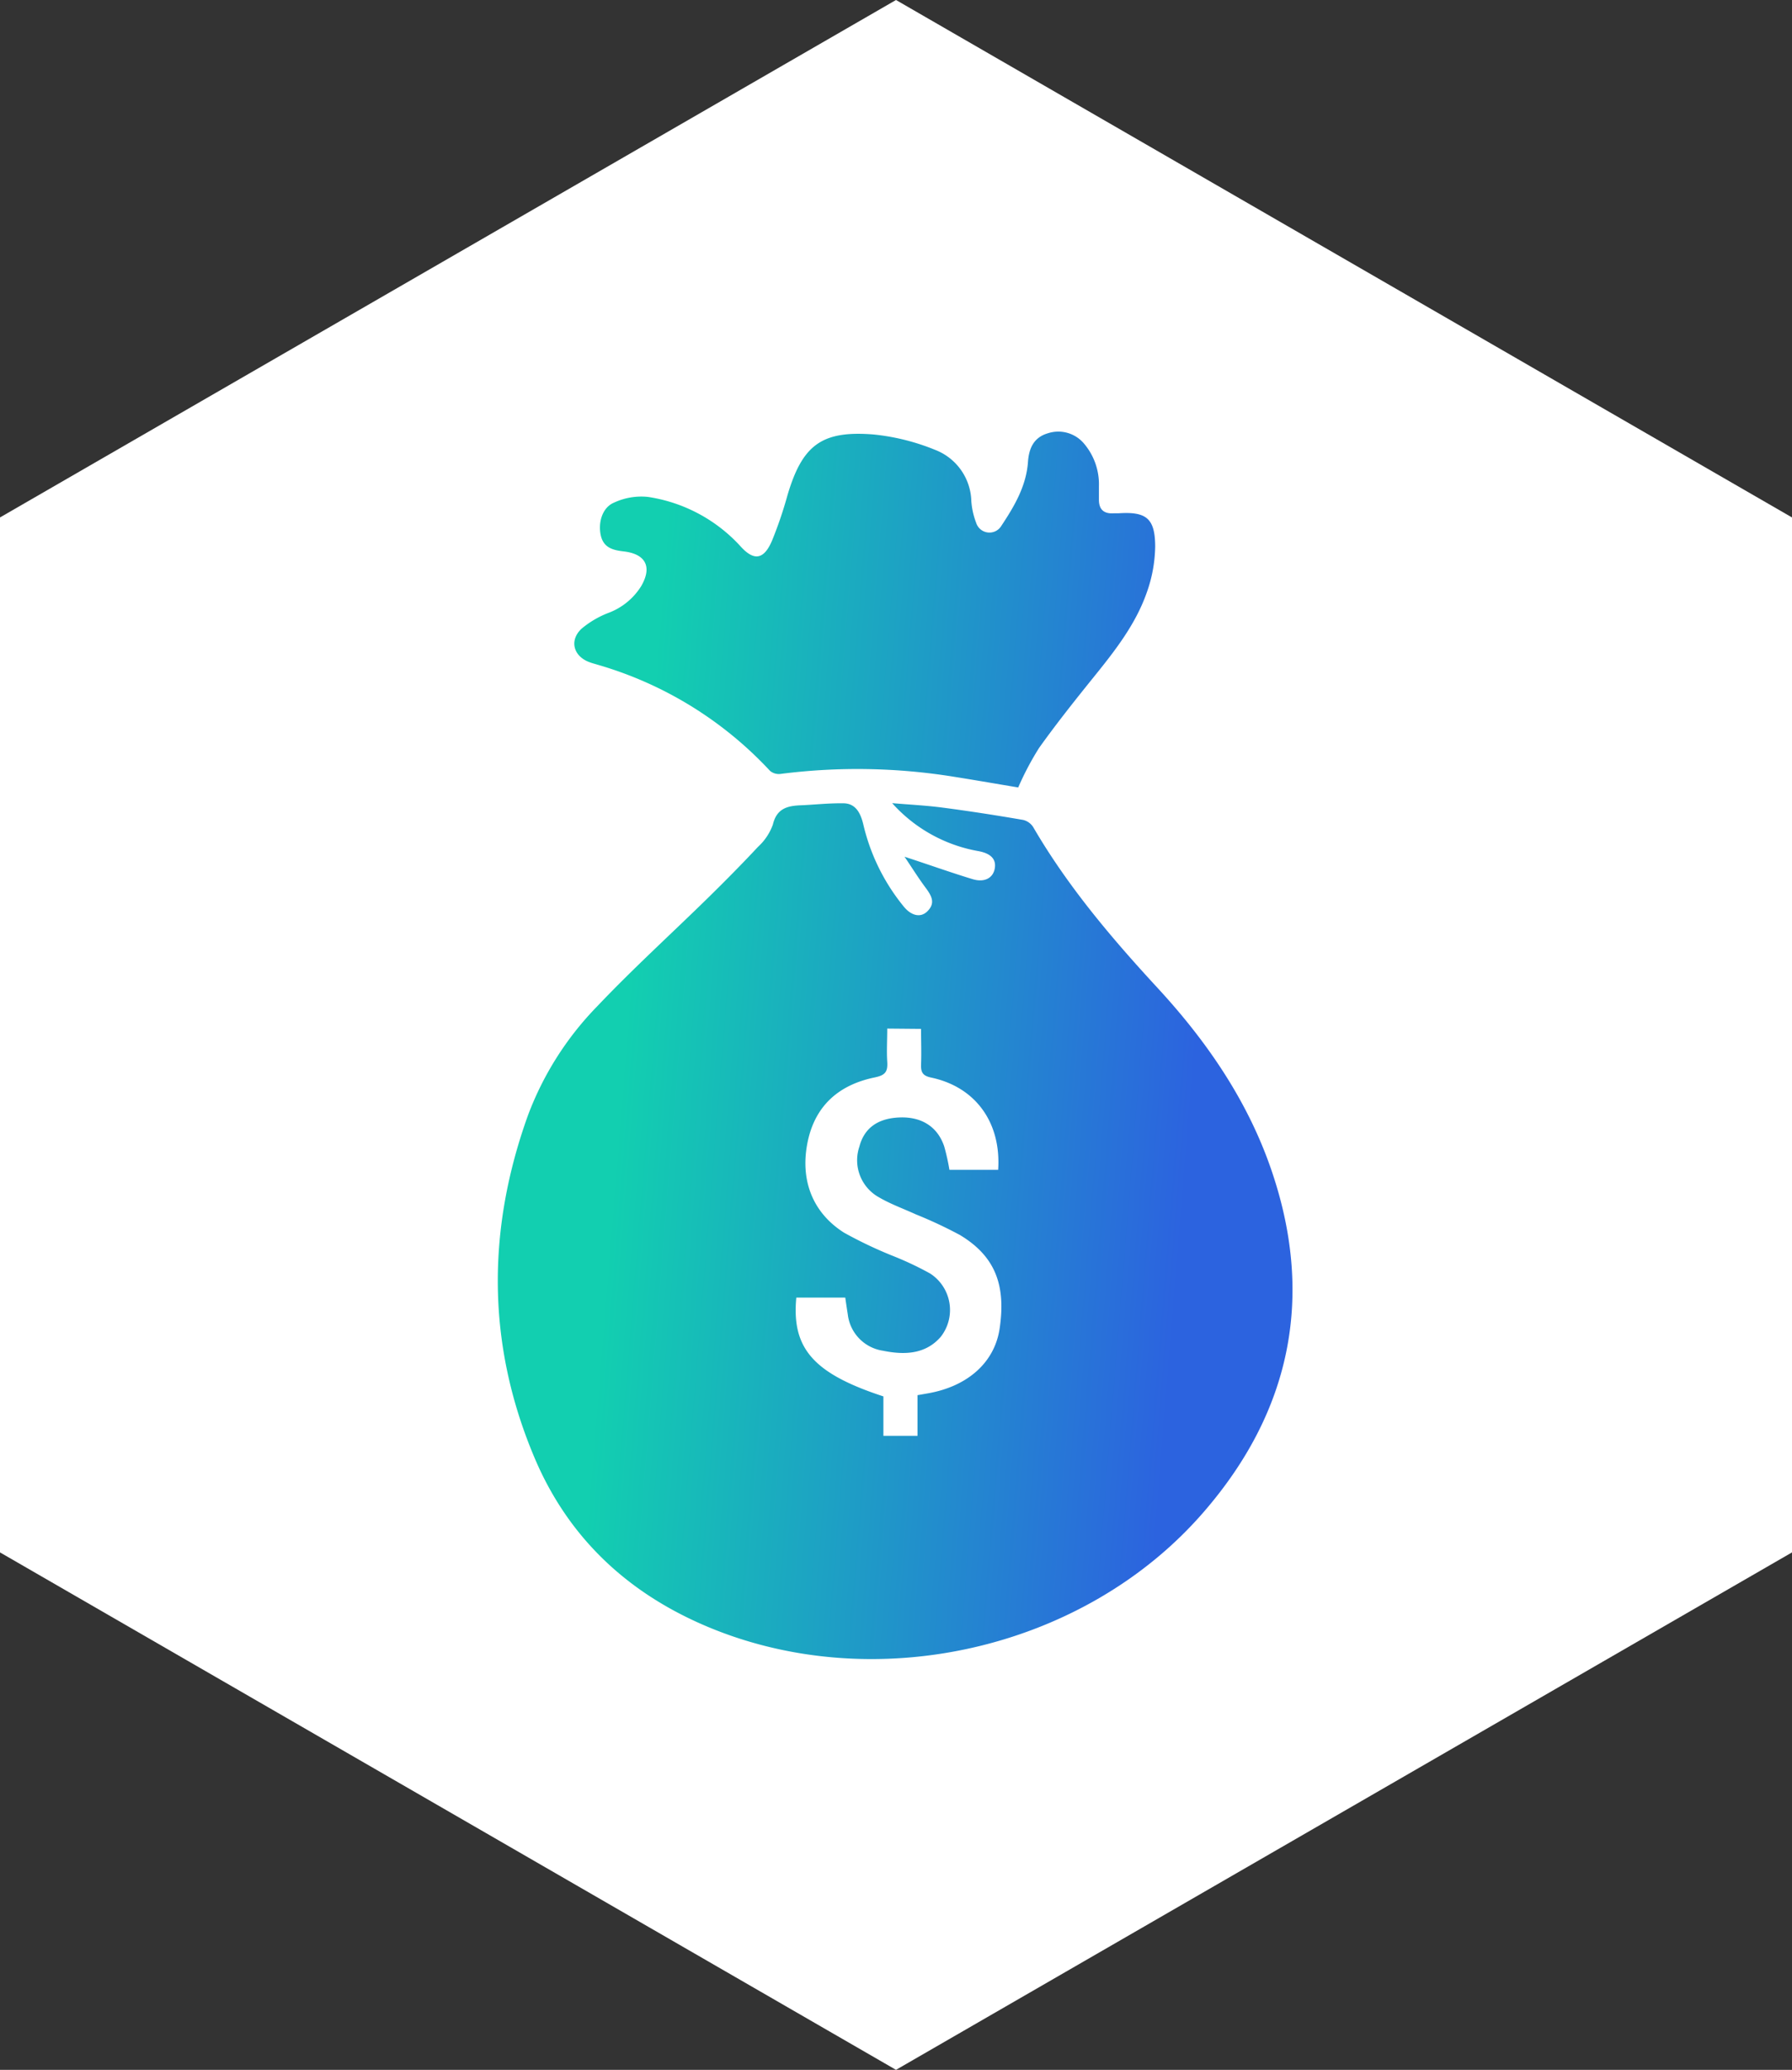 <svg xmlns="http://www.w3.org/2000/svg" xmlns:xlink="http://www.w3.org/1999/xlink" viewBox="0 0 233.14 269.21"><rect x="0" y="0" width="233.14" height="269.21" fill="#333333" stroke="none"/><defs><style>.cls-1{fill:#fff;}.cls-2{fill:url(#Безымянный_градиент_2);}.cls-3{fill:url(#Безымянный_градиент_2-2);}</style><linearGradient id="Безымянный_градиент_2" x1="79.48" y1="157.35" x2="153.48" y2="163.35" gradientUnits="userSpaceOnUse"><stop offset="0" stop-color="#12cfb0"/><stop offset="1" stop-color="#2c63df"/></linearGradient><linearGradient id="Безымянный_градиент_2-2" x1="86.1" y1="75.67" x2="160.15" y2="81.67" xlink:href="#Безымянный_градиент_2"/></defs><title>Ресурс 2</title><g id="Слой_2" data-name="Слой 2"><g id="Слой_1-2" data-name="Слой 1"><polygon class="cls-1" points="233.14 67.3 116.57 0 0 67.3 0 201.91 116.57 269.21 233.14 201.91 233.14 67.3"/><path class="cls-2" d="M117.68,111.43c3.08,1,6,2.05,8.87,2.92,1.57.47,2.66-.18,2.87-1.4s-.53-1.95-2.12-2.25a19.6,19.6,0,0,1-11.23-6.24c2.16.19,4.33.29,6.48.57,3.53.46,7,1,10.55,1.61a2.13,2.13,0,0,1,1.31.92c4.47,7.68,10.16,14.4,16.16,20.9,6.56,7.1,11.95,15,15,24.2,5.42,16.27,2.24,31-8.86,43.87-15.61,18.16-43.3,24.35-65.26,14.79-10.2-4.44-17.72-11.66-22-21.94-6.13-14.63-6.1-29.48-.76-44.32a40.75,40.75,0,0,1,9-14.17c4.64-4.89,9.64-9.43,14.46-14.15,2.2-2.16,4.37-4.35,6.47-6.6a7.23,7.23,0,0,0,1.93-2.89c.49-2.07,1.85-2.44,3.59-2.51s3.72-.29,5.57-.26c1.67,0,2.27,1.37,2.6,2.72a26.34,26.34,0,0,0,5.21,10.64c1,1.27,2.23,1.56,3.11.71,1.1-1.07.6-2-.2-3.08C119.47,114.19,118.61,112.79,117.68,111.43Zm-2.25,22.35c0,1.55-.09,2.94,0,4.31s-.31,1.77-1.66,2.05c-4.54.94-7.66,3.57-8.67,8.26-1.07,5,.58,9.31,4.72,11.93a56.15,56.15,0,0,0,6.3,3,42.16,42.16,0,0,1,4.88,2.3,5.65,5.65,0,0,1,1.4,8.23c-2,2.32-4.79,2.38-7.52,1.82a5.41,5.41,0,0,1-4.58-4.7c-.11-.71-.22-1.43-.33-2.21h-6.37c-.63,6.63,2.26,9.88,11.33,12.85v5.13h4.44v-5.29l1.42-.25c5-.89,8.59-3.92,9.26-8.4.84-5.63-.55-9.41-5.16-12.18a57.61,57.61,0,0,0-5.75-2.69c-1.59-.73-3.25-1.32-4.76-2.2a5.51,5.51,0,0,1-2.58-6.59c.63-2.42,2.39-3.7,5.23-3.81s4.94,1.18,5.81,3.76a27.54,27.54,0,0,1,.68,3.05h6.34c.41-6.15-2.94-10.78-8.73-12-1.13-.24-1.33-.73-1.3-1.71.06-1.52,0-3,0-4.62Z"/><path class="cls-3" d="M132.47,102.42c-2.58-.43-5.4-.92-8.22-1.37a78.76,78.76,0,0,0-22.71-.39,1.78,1.78,0,0,1-1.36-.4A49.31,49.31,0,0,0,77.8,86.47c-.36-.11-.72-.2-1.07-.33-2.11-.75-2.71-2.82-1.08-4.36a12.28,12.28,0,0,1,3.52-2.07,8.55,8.55,0,0,0,4.24-3.46c1.46-2.5.62-4.19-2.25-4.53-1.38-.16-2.64-.45-3-2.1s.19-3.61,1.73-4.25a8.41,8.41,0,0,1,4.41-.74,20.38,20.38,0,0,1,12,6.38c1.78,2,3.08,1.8,4.14-.69a52.56,52.56,0,0,0,2-5.87c1.93-6.54,4.43-8.49,11.22-7.94a28.83,28.83,0,0,1,8,2,7.35,7.35,0,0,1,4.71,6.67A9.79,9.79,0,0,0,127,68a1.81,1.81,0,0,0,3.29.37c1.68-2.53,3.23-5.16,3.45-8.29.13-1.81.77-3.21,2.63-3.74a4.37,4.37,0,0,1,4.74,1.45,8.17,8.17,0,0,1,1.86,5.46c0,.58,0,1.17,0,1.75,0,1.28.66,1.84,1.9,1.76l.64,0c3.61-.24,4.77.64,4.78,4.32a18.52,18.52,0,0,1-1.1,6c-1.48,4.22-4.24,7.69-7,11.11-2.42,3-4.8,6-7,9.08A38.12,38.12,0,0,0,132.47,102.42Z"/></g></g></svg>